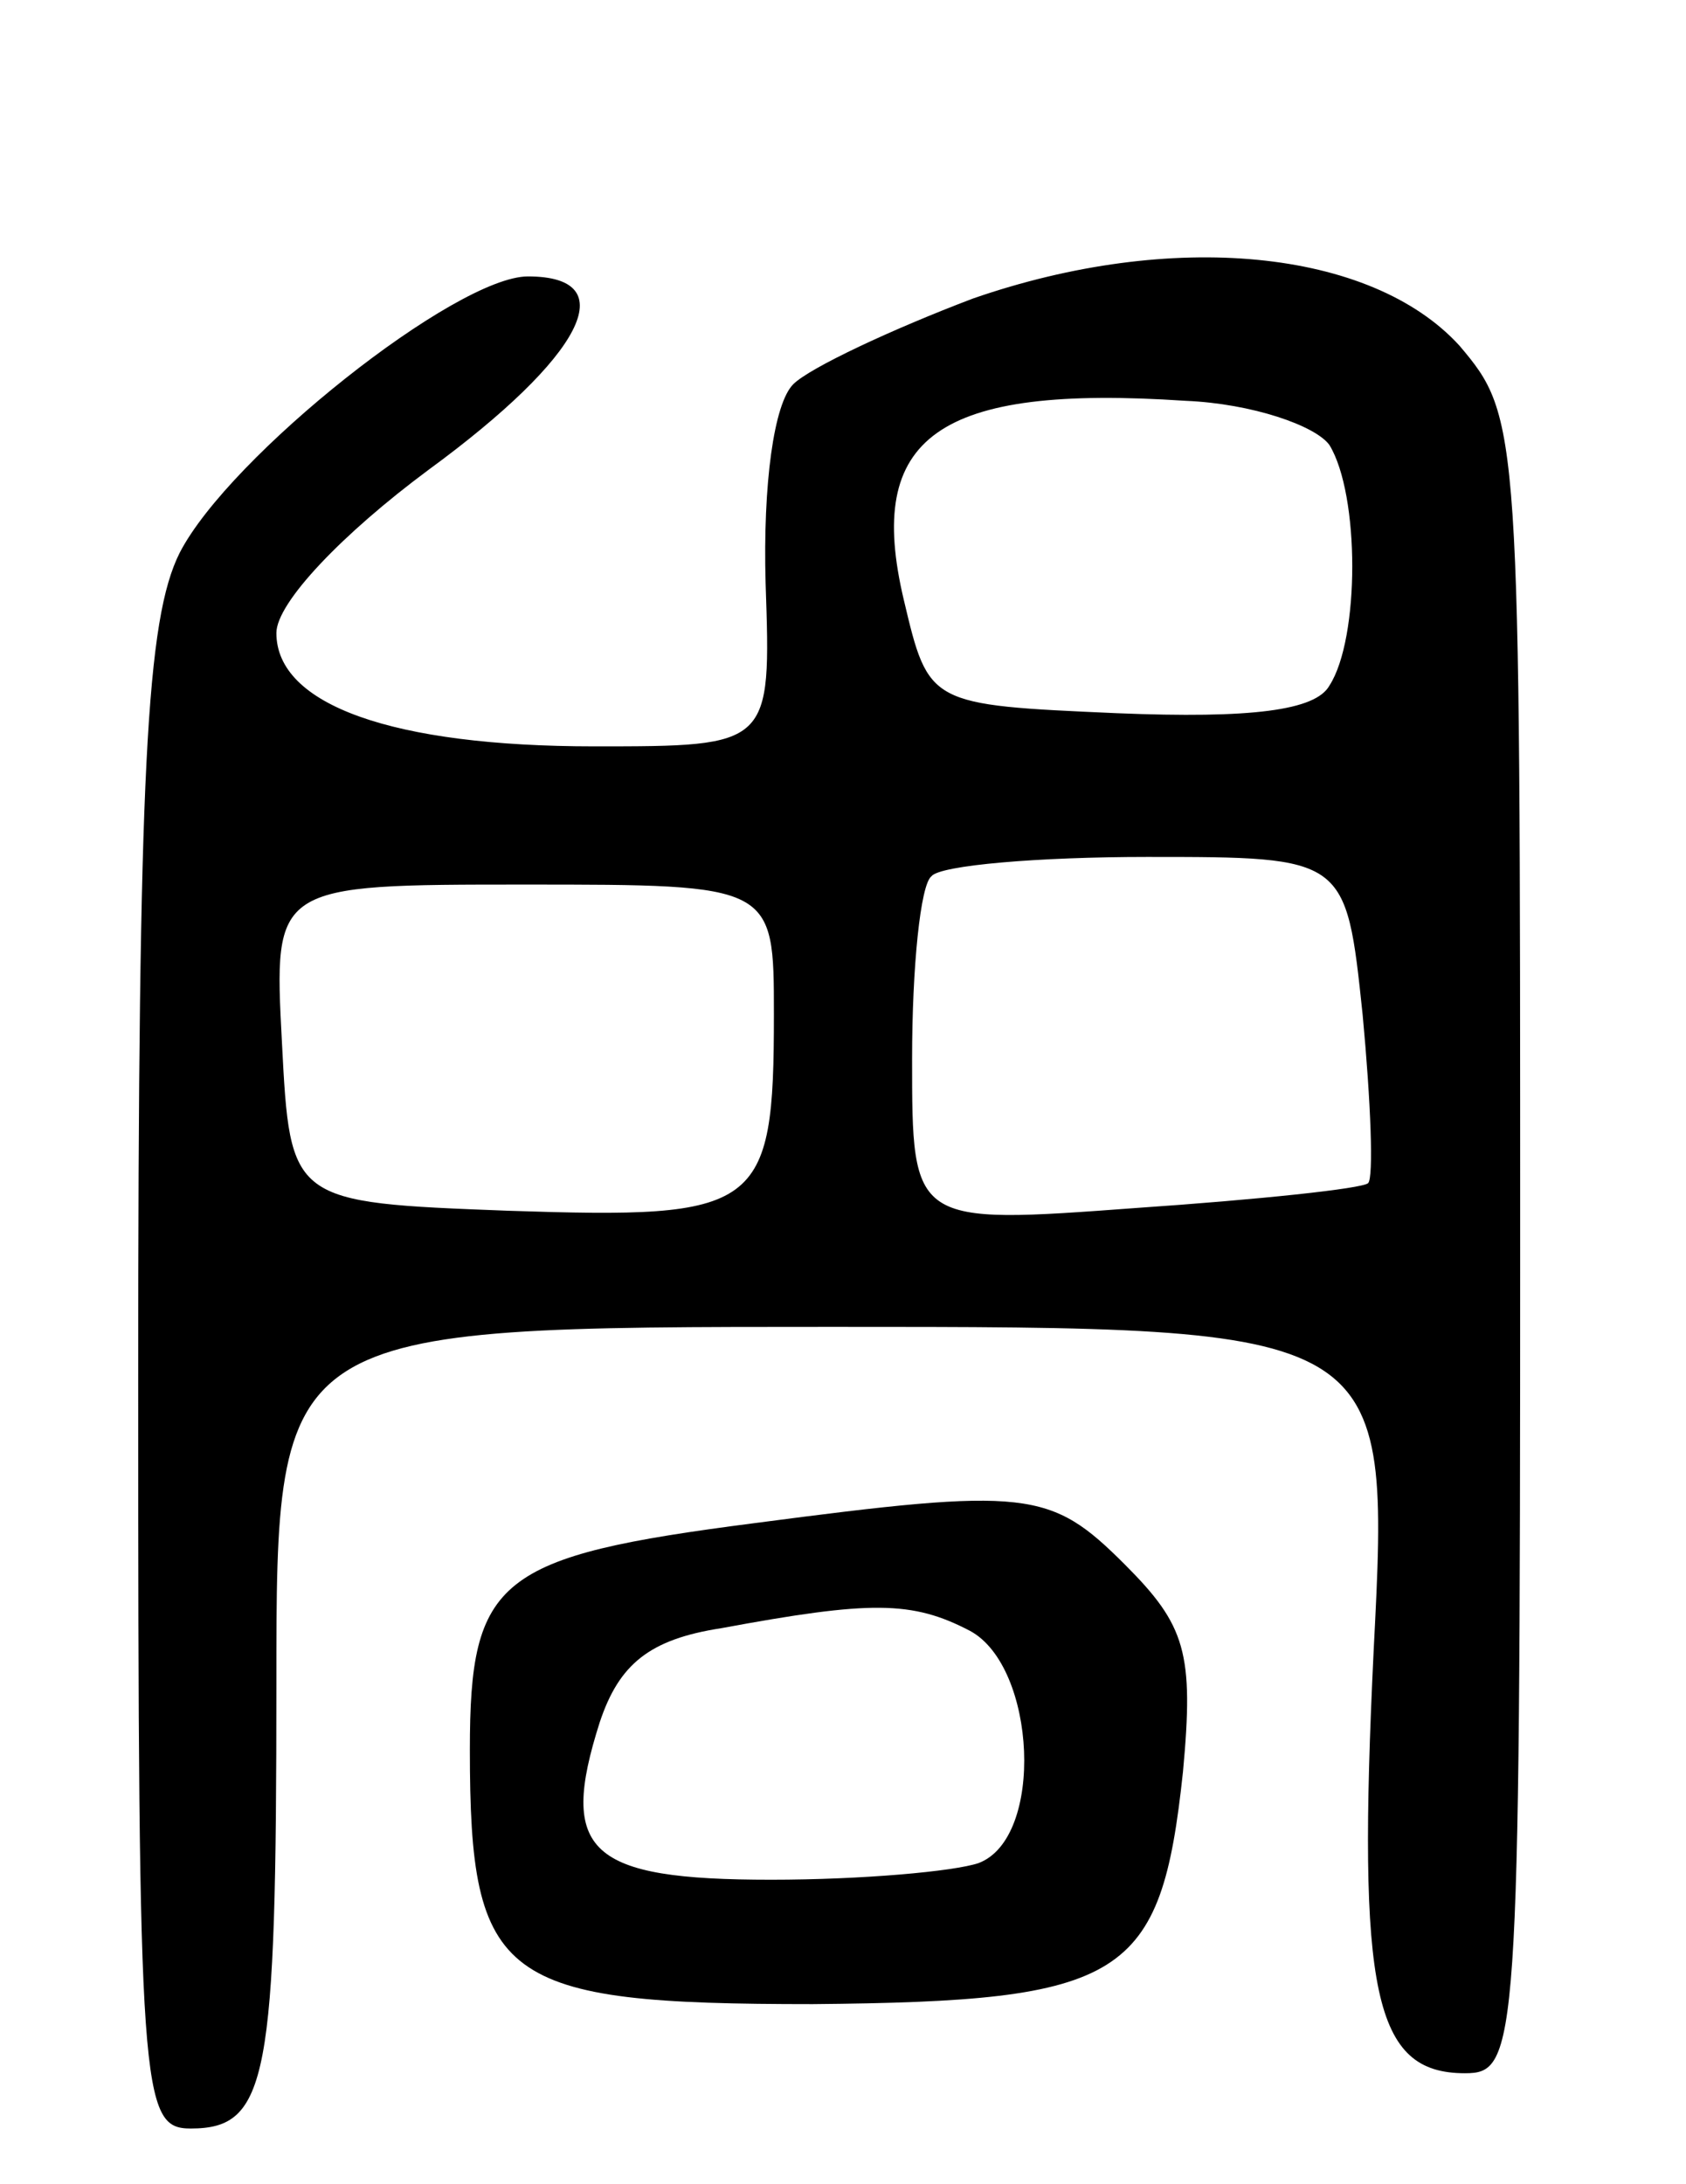 <svg version="1.0" xmlns="http://www.w3.org/2000/svg"
 width="61pt" height="79pt" viewBox="0 0 61 79"
 preserveAspectRatio="xMidYMid meet">
<g transform="translate(0,79) scale(0.1,-0.1)"
fill="#000000" stroke="none">
<path d="M352 682 c-29 -11 -59 -25 -65 -31 -7 -7 -11 -36 -10 -72 2 -59 2
-59 -62 -59 -73 0 -115 15 -115 41 0 11 24 36 55 59 56 41 71 70 36 70 -26 0
-108 -65 -126 -100 -12 -24 -15 -78 -15 -300 0 -258 1 -270 19 -270 28 0 31
18 31 161 0 129 0 129 201 129 202 0 202 0 196 -117 -6 -124 0 -153 33 -153
19 0 20 8 20 299 0 297 0 300 -22 326 -32 35 -104 42 -176 17z m129 -53 c11
-18 11 -70 0 -87 -5 -9 -28 -12 -77 -10 -68 3 -68 3 -77 41 -14 59 12 78 102
72 24 -1 47 -9 52 -16z m12 -206 c3 -32 4 -59 2 -61 -2 -2 -40 -6 -84 -9 -81
-6 -81 -6 -81 54 0 33 3 63 7 66 3 4 39 7 78 7 72 0 72 0 78 -57z m-213 0 c0
-71 -5 -74 -96 -71 -79 3 -79 3 -82 61 -3 57 -3 57 88 57 90 0 90 0 90 -47z"/>
<path d="M273 239 c-93 -12 -103 -20 -103 -82 0 -84 11 -92 124 -92 113 1 126
9 134 84 4 43 1 53 -21 75 -27 27 -35 28 -134 15z m78 -39 c24 -13 27 -75 3
-84 -9 -3 -42 -6 -75 -6 -66 0 -77 10 -62 57 7 21 18 30 44 34 54 10 69 10 90
-1z"/>
</g>
</svg>
